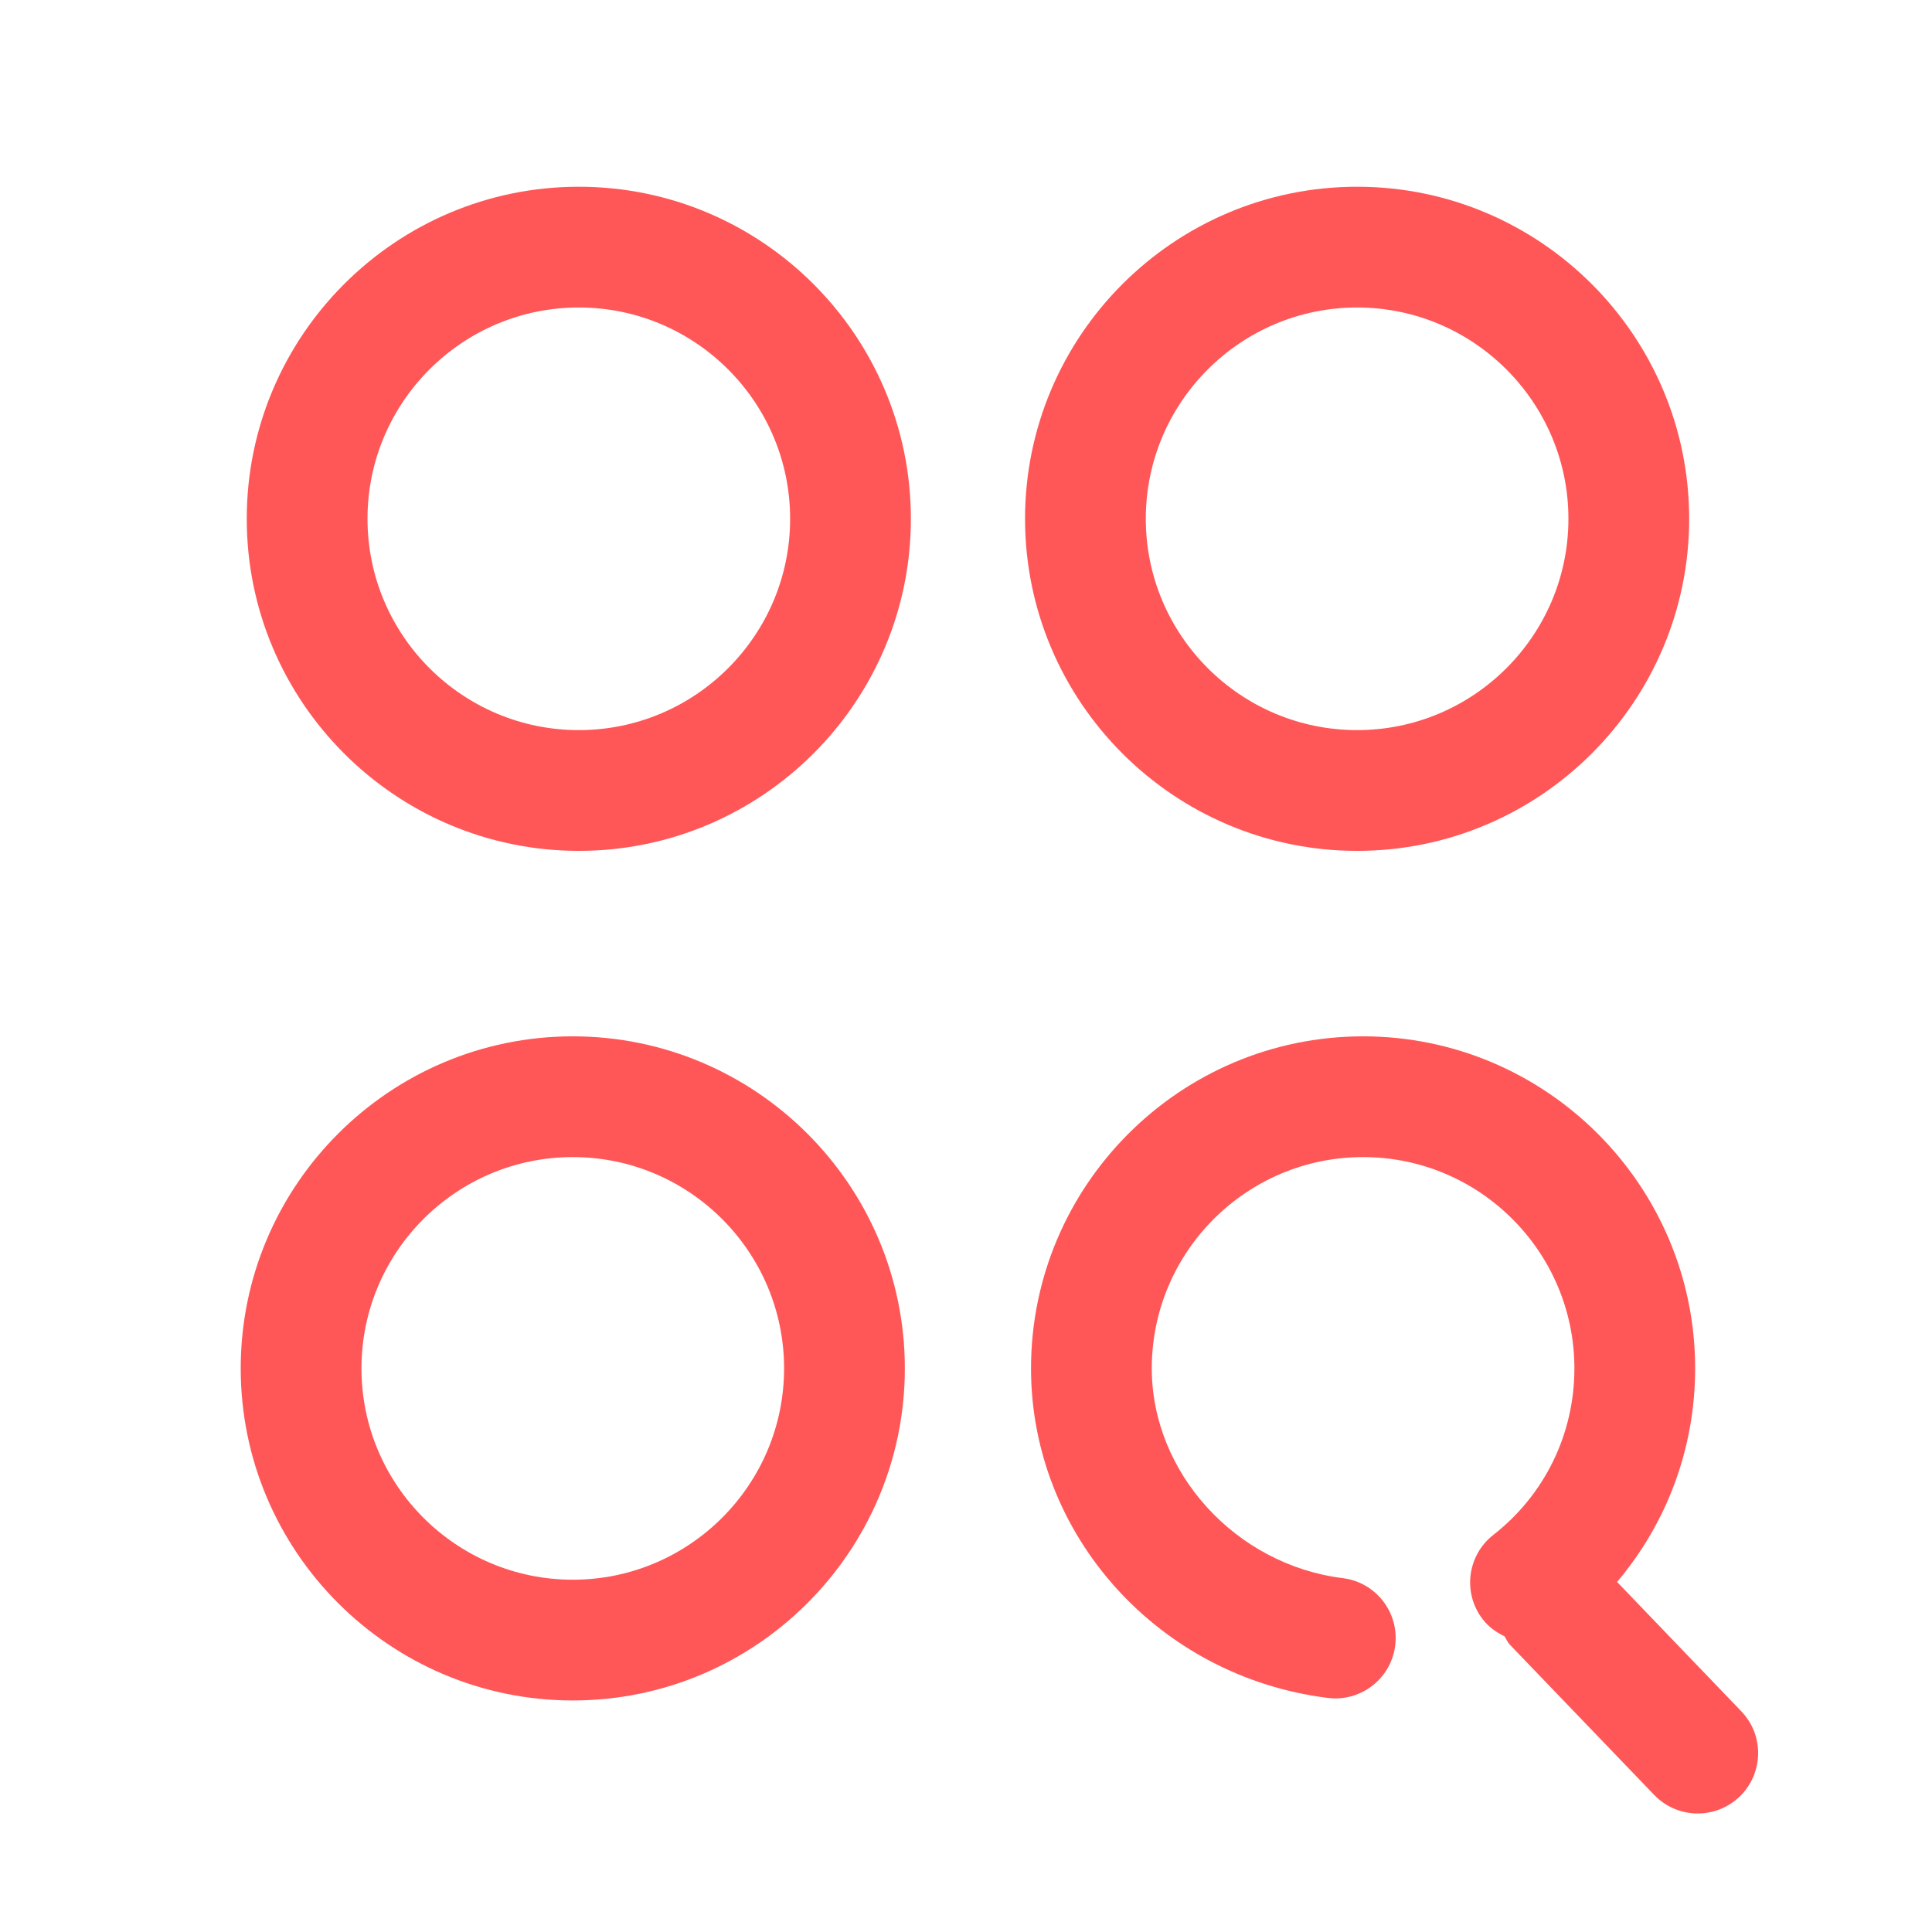 <?xml version="1.0" standalone="no"?><!DOCTYPE svg PUBLIC "-//W3C//DTD SVG 1.1//EN" "http://www.w3.org/Graphics/SVG/1.1/DTD/svg11.dtd"><svg t="1526893342815" class="icon" style="" viewBox="0 0 1024 1024" version="1.1" xmlns="http://www.w3.org/2000/svg" p-id="9054" xmlns:xlink="http://www.w3.org/1999/xlink" width="28" height="28"><defs><style type="text/css"></style></defs><path d="M306.784 450.976c-97.056 0-176-78.944-176-176s78.944-176 176-176 176 78.944 176 176S403.84 450.976 306.784 450.976zM306.784 162.976c-61.76 0-112 50.24-112 112s50.24 112 112 112 112-50.24 112-112S368.544 162.976 306.784 162.976z" p-id="9055" fill="#ff5757"></path><path d="M719.296 450.976c-97.024 0-176-78.944-176-176s78.976-176 176-176 176 78.944 176 176S816.32 450.976 719.296 450.976zM719.296 162.976c-61.76 0-112 50.24-112 112s50.24 112 112 112 112-50.24 112-112S781.024 162.976 719.296 162.976z" p-id="9056" fill="#ff5757"></path><path d="M303.584 901.28c-97.056 0-176-78.976-176-176s78.944-176 176-176 176 78.976 176 176S400.64 901.28 303.584 901.28zM303.584 613.28c-61.76 0-112 50.24-112 112s50.24 112 112 112 112-50.24 112-112S365.344 613.28 303.584 613.28z" p-id="9057" fill="#ff5757"></path><path d="M922.944 907.04l-65.856-68.576c26.528-31.36 41.376-71.072 41.376-113.184 0-97.024-78.976-176-176-176s-176 78.976-176 176c0 88.48 67.648 163.52 157.344 174.656 1.344 0.192 2.656 0.256 3.968 0.256 15.936 0 29.728-11.872 31.712-28.064 2.176-17.536-10.272-33.536-27.808-35.68-56.736-7.04-101.216-55.872-101.216-111.168 0-61.76 50.24-112 112-112s112 50.24 112 112c0 34.688-15.648 66.88-42.976 88.256-13.92 10.88-16.384 31.008-5.472 44.896 3.136 4 7.136 6.784 11.392 8.832 0.992 1.44 1.536 3.072 2.784 4.384l76.544 79.68c6.304 6.56 14.688 9.856 23.104 9.856 7.968 0 15.968-2.976 22.144-8.896C934.752 940.032 935.168 919.776 922.944 907.04z" p-id="9058" fill="#ff5757"></path></svg>